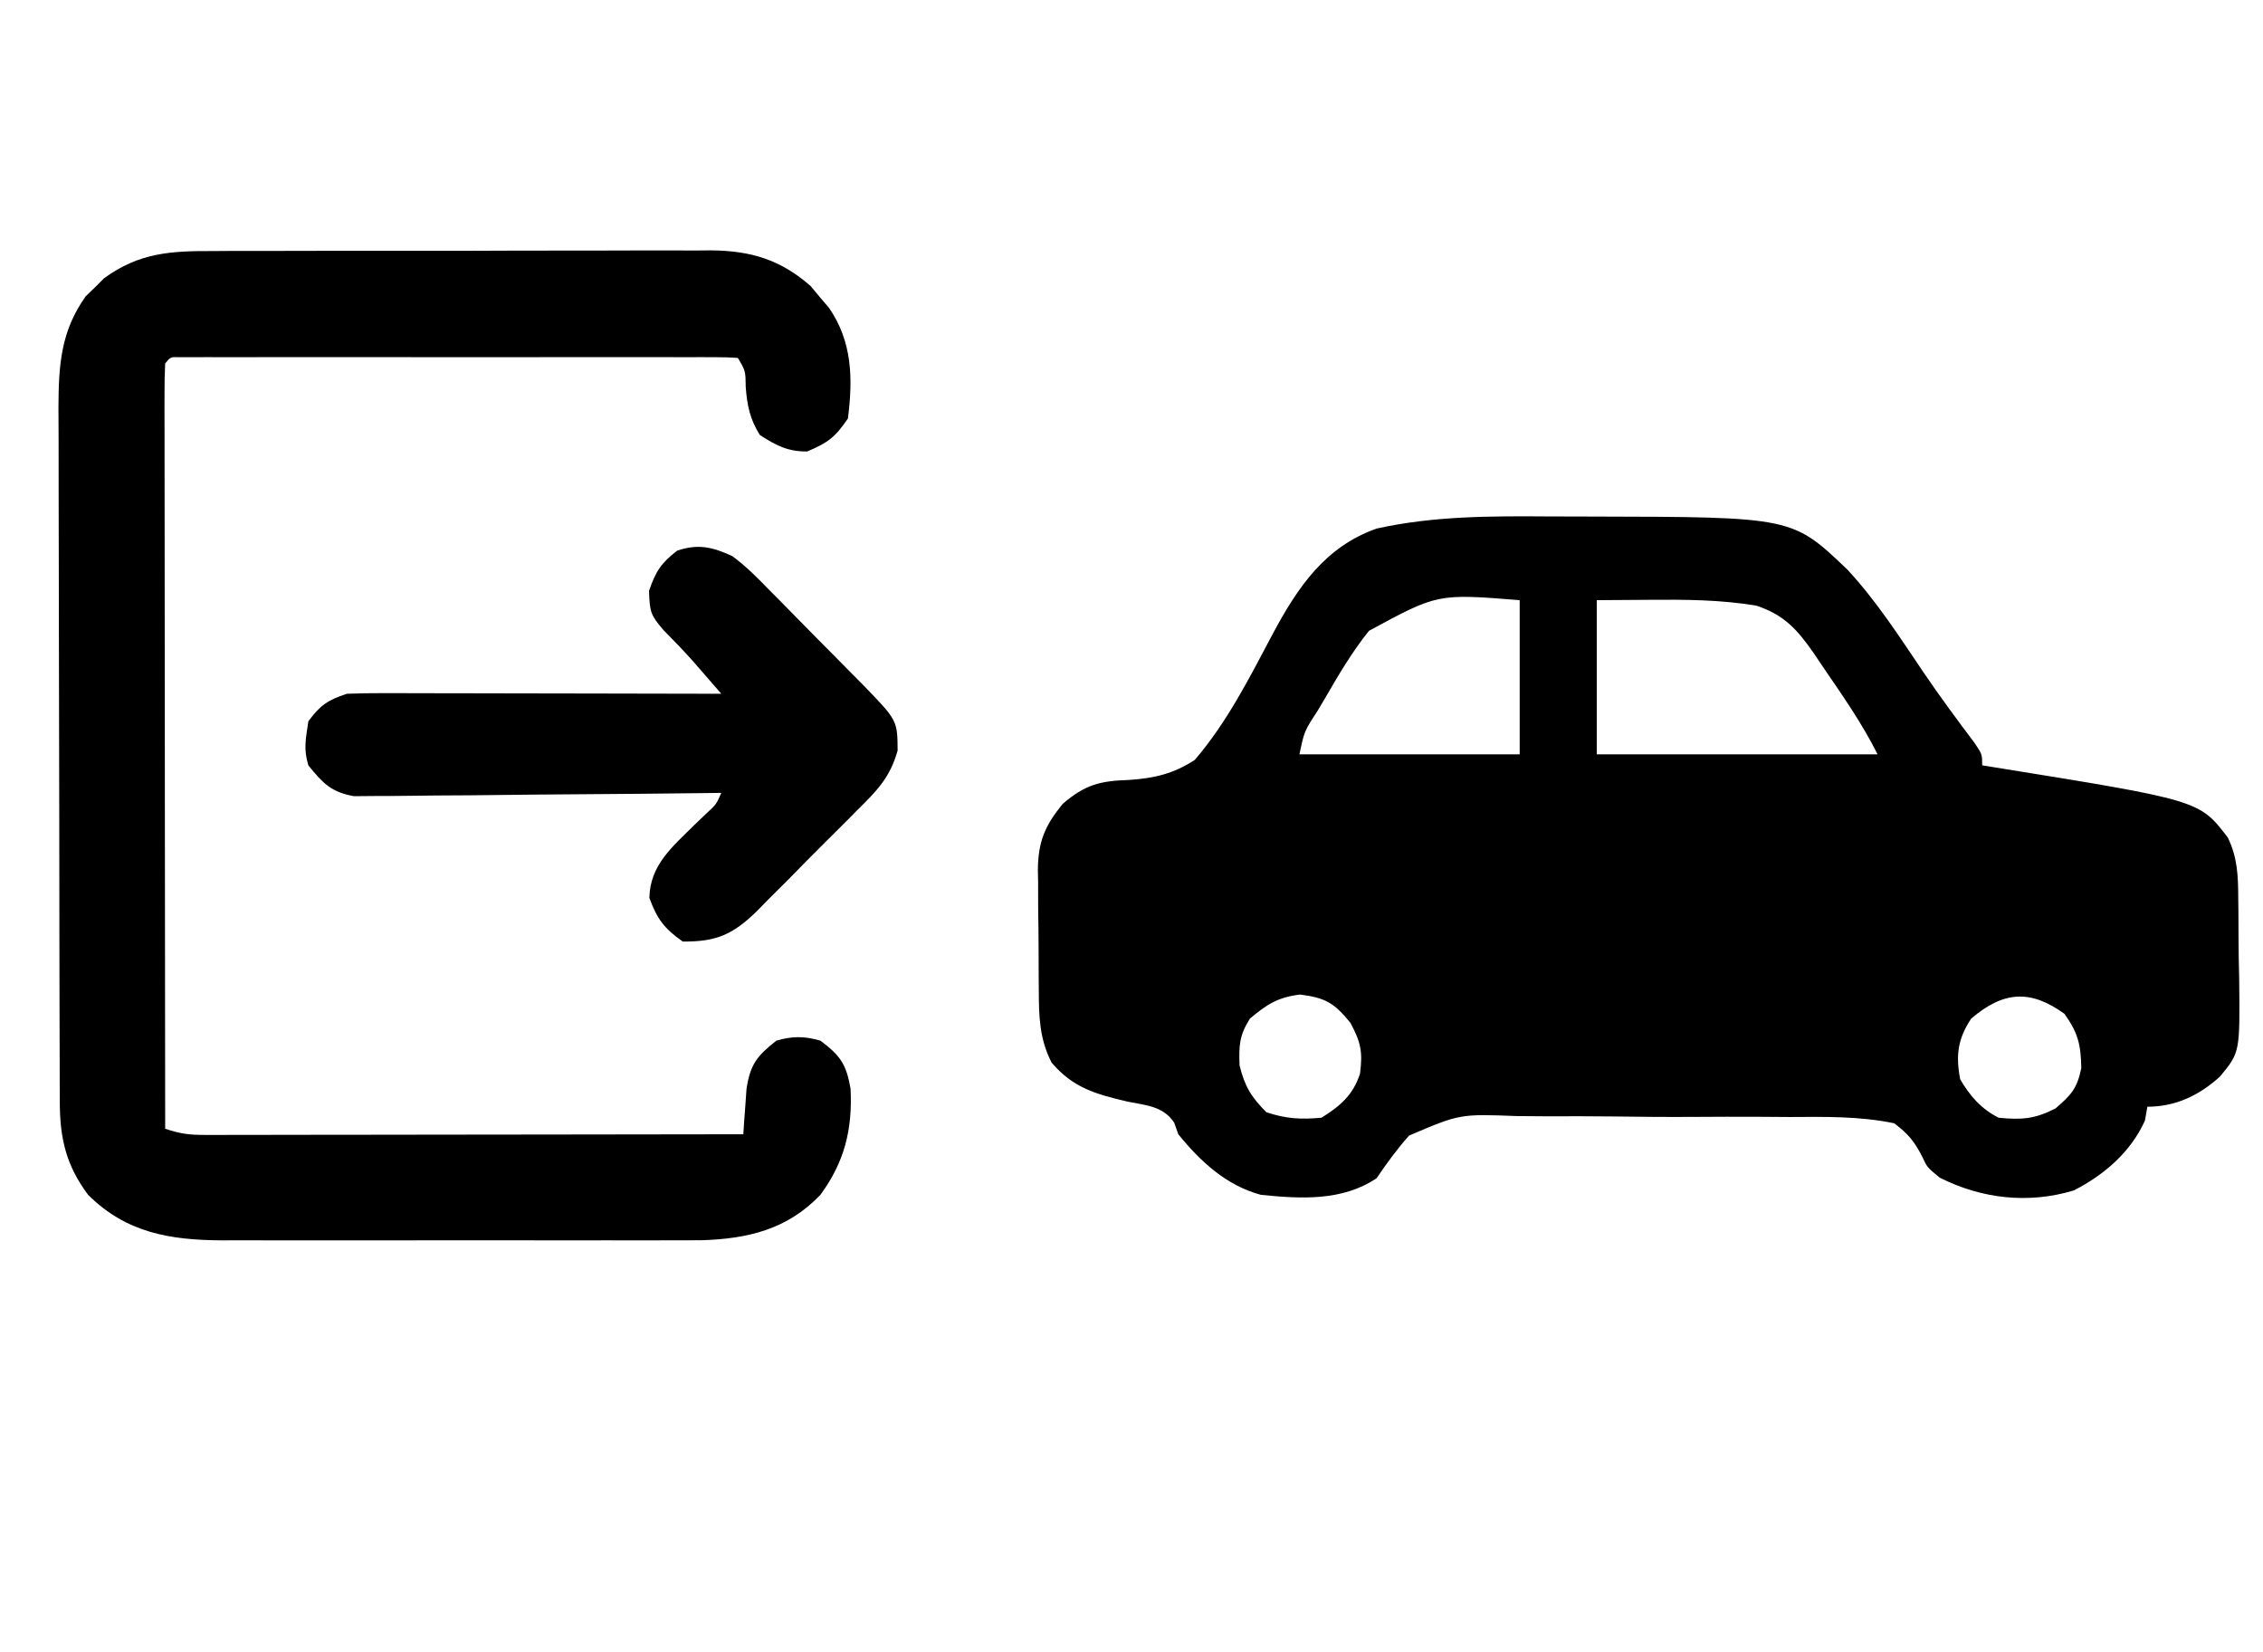 <?xml version="1.0" encoding="UTF-8"?>
<svg version="1.1" xmlns="http://www.w3.org/2000/svg" width="411" height="300">
<path d="M0 0 C1.577 -0.01 1.577 -0.01 3.186 -0.021 C6.648 -0.039 10.11 -0.035 13.573 -0.03 C15.987 -0.034 18.402 -0.039 20.816 -0.045 C25.873 -0.054 30.929 -0.052 35.985 -0.042 C42.456 -0.031 48.926 -0.051 55.397 -0.08 C60.382 -0.098 65.367 -0.098 70.352 -0.092 C72.737 -0.092 75.123 -0.098 77.508 -0.111 C80.847 -0.125 84.185 -0.115 87.523 -0.098 C88.503 -0.107 89.482 -0.117 90.492 -0.127 C97.733 -0.049 103.073 1.553 108.569 6.369 C109.107 7.02 109.646 7.671 110.201 8.342 C110.756 8.99 111.31 9.638 111.881 10.306 C116.13 16.473 116.239 23.137 115.326 30.404 C113.047 33.791 111.598 34.883 107.889 36.404 C104.331 36.404 102.295 35.317 99.326 33.404 C97.523 30.527 97.025 28.075 96.764 24.717 C96.731 21.762 96.731 21.762 95.326 19.404 C93.988 19.307 92.645 19.278 91.303 19.277 C90.436 19.274 89.569 19.271 88.677 19.269 C87.24 19.272 87.24 19.272 85.774 19.275 C84.771 19.273 83.767 19.271 82.734 19.269 C79.4 19.265 76.066 19.268 72.733 19.271 C70.427 19.271 68.122 19.27 65.816 19.268 C60.977 19.267 56.138 19.269 51.3 19.274 C45.081 19.279 38.863 19.276 32.645 19.27 C27.883 19.267 23.12 19.268 18.357 19.27 C16.064 19.271 13.77 19.27 11.477 19.268 C8.278 19.265 5.078 19.269 1.879 19.275 C0.921 19.273 -0.037 19.271 -1.024 19.269 C-1.89 19.271 -2.757 19.274 -3.65 19.277 C-4.786 19.278 -4.786 19.278 -5.945 19.278 C-7.704 19.217 -7.704 19.217 -8.674 20.404 C-8.77 22.201 -8.795 24.002 -8.794 25.801 C-8.795 26.972 -8.797 28.143 -8.798 29.35 C-8.794 30.646 -8.791 31.942 -8.787 33.277 C-8.787 34.647 -8.787 36.017 -8.788 37.386 C-8.788 41.115 -8.782 44.844 -8.775 48.574 C-8.769 52.467 -8.768 56.36 -8.767 60.253 C-8.764 67.63 -8.756 75.007 -8.746 82.384 C-8.734 90.781 -8.729 99.177 -8.724 107.574 C-8.713 124.85 -8.696 142.127 -8.674 159.404 C-5.908 160.326 -4.289 160.528 -1.441 160.524 C-0.147 160.526 -0.147 160.526 1.173 160.528 C2.116 160.525 3.059 160.521 4.03 160.518 C5.523 160.518 5.523 160.518 7.046 160.518 C10.342 160.517 13.637 160.51 16.932 160.502 C19.214 160.5 21.497 160.498 23.78 160.497 C29.792 160.494 35.804 160.484 41.816 160.473 C47.949 160.462 54.082 160.458 60.215 160.453 C72.252 160.442 84.289 160.425 96.326 160.404 C96.375 159.653 96.423 158.901 96.473 158.127 C96.547 157.14 96.621 156.152 96.698 155.135 C96.766 154.156 96.835 153.178 96.906 152.17 C97.581 147.729 98.791 146.187 102.326 143.404 C105.217 142.557 107.435 142.565 110.326 143.404 C113.962 146.13 115.024 147.681 115.803 152.123 C116.165 159.521 114.726 165.403 110.326 171.404 C104.298 177.72 97.094 179.415 88.546 179.658 C86.817 179.67 85.088 179.671 83.36 179.663 C82.407 179.666 81.455 179.67 80.473 179.673 C77.351 179.682 74.23 179.676 71.108 179.67 C68.922 179.671 66.737 179.673 64.552 179.675 C59.983 179.678 55.414 179.674 50.844 179.665 C45.004 179.653 39.164 179.66 33.323 179.672 C28.814 179.679 24.305 179.677 19.796 179.672 C17.643 179.67 15.49 179.672 13.337 179.677 C10.322 179.682 7.308 179.674 4.293 179.663 C2.974 179.669 2.974 179.669 1.629 179.675 C-7.885 179.611 -15.737 178.294 -22.674 171.404 C-26.678 166.045 -27.795 161.147 -27.814 154.586 C-27.82 153.397 -27.825 152.209 -27.831 150.984 C-27.832 149.683 -27.834 148.382 -27.835 147.042 C-27.839 145.655 -27.844 144.269 -27.85 142.882 C-27.863 139.117 -27.869 135.353 -27.874 131.588 C-27.877 129.234 -27.881 126.88 -27.885 124.526 C-27.899 117.156 -27.909 109.785 -27.912 102.415 C-27.917 93.917 -27.934 85.42 -27.963 76.922 C-27.985 70.347 -27.995 63.772 -27.997 57.197 C-27.998 53.273 -28.003 49.349 -28.021 45.425 C-28.038 41.732 -28.04 38.038 -28.031 34.345 C-28.03 32.352 -28.044 30.359 -28.058 28.366 C-28.023 20.761 -27.649 14.565 -23.095 8.197 C-22.544 7.667 -21.992 7.137 -21.424 6.592 C-20.882 6.049 -20.341 5.506 -19.783 4.947 C-13.419 0.292 -7.647 -0.035 0 0 Z " fill="#000000" transform="translate(38.674,45.596)"/>
<path d="M0 0 C2.597 0.018 5.194 0.021 7.792 0.02 C44.256 0.095 44.256 0.095 54.272 9.678 C59.52 15.337 63.69 21.824 67.999 28.202 C70.993 32.623 74.155 36.902 77.37 41.167 C78.733 43.206 78.733 43.206 78.733 45.206 C79.392 45.311 80.051 45.417 80.73 45.525 C118.194 51.554 118.194 51.554 123.35 58.331 C125.119 62.008 125.219 65.324 125.237 69.323 C125.247 70.098 125.257 70.874 125.267 71.673 C125.282 73.308 125.289 74.944 125.289 76.579 C125.295 79.067 125.35 81.551 125.407 84.038 C125.549 97.333 125.549 97.333 121.928 101.718 C118.175 105.136 113.857 107.206 108.733 107.206 C108.589 108.031 108.444 108.856 108.295 109.706 C105.759 115.388 100.898 119.597 95.358 122.413 C87.127 124.899 78.592 123.923 71.014 120.081 C68.733 118.206 68.733 118.206 67.861 116.313 C66.451 113.532 65.256 112.075 62.733 110.206 C56.472 108.915 50.241 109.03 43.87 109.073 C41.994 109.063 40.118 109.05 38.243 109.035 C34.314 109.015 30.387 109.024 26.459 109.053 C21.44 109.087 16.427 109.04 11.409 108.97 C7.535 108.926 3.663 108.929 -0.211 108.946 C-2.06 108.947 -3.909 108.934 -5.757 108.904 C-16.127 108.506 -16.127 108.506 -25.347 112.442 C-27.568 114.924 -29.394 117.459 -31.267 120.206 C-37.522 124.376 -44.998 123.946 -52.267 123.206 C-58.532 121.519 -63.241 117.168 -67.267 112.206 C-67.512 111.514 -67.757 110.821 -68.009 110.108 C-70.015 107.075 -73.153 106.957 -76.517 106.268 C-82.271 104.913 -86.356 103.788 -90.267 99.206 C-92.493 94.914 -92.589 90.789 -92.603 86.053 C-92.61 85.276 -92.616 84.498 -92.623 83.697 C-92.633 82.057 -92.638 80.417 -92.638 78.777 C-92.642 76.279 -92.678 73.783 -92.716 71.286 C-92.722 69.688 -92.726 68.089 -92.728 66.491 C-92.742 65.75 -92.757 65.009 -92.772 64.246 C-92.726 59.076 -91.514 56.191 -88.267 52.206 C-84.196 48.712 -81.497 48.026 -76.202 47.855 C-71.673 47.554 -68.092 46.733 -64.267 44.206 C-58.377 37.344 -54.291 29.213 -50.078 21.259 C-45.542 12.805 -40.582 5.5 -31.267 2.206 C-20.937 -0.089 -10.522 -0.076 0 0 Z M-32.638 20.776 C-35.701 24.585 -38.135 28.734 -40.58 32.956 C-41.034 33.723 -41.488 34.49 -41.957 35.28 C-44.388 39.008 -44.388 39.008 -45.267 43.206 C-32.067 43.206 -18.867 43.206 -5.267 43.206 C-5.267 33.966 -5.267 24.726 -5.267 15.206 C-20.194 14.015 -20.194 14.015 -32.638 20.776 Z M8.733 15.206 C8.733 24.446 8.733 33.686 8.733 43.206 C25.563 43.206 42.393 43.206 59.733 43.206 C56.897 37.533 53.308 32.435 49.733 27.206 C48.917 25.99 48.917 25.99 48.084 24.749 C45.123 20.526 42.785 17.89 37.733 16.206 C31.238 15.116 24.737 15.081 18.17 15.143 C15.056 15.164 11.942 15.185 8.733 15.206 Z M-54.267 91.206 C-56.194 94.306 -56.273 96.038 -56.142 99.706 C-55.183 103.541 -54.044 105.428 -51.267 108.206 C-47.661 109.408 -45.057 109.533 -41.267 109.206 C-37.855 107.083 -35.518 105.071 -34.267 101.206 C-33.752 97.253 -34.108 95.501 -36.017 91.956 C-38.99 88.322 -40.545 87.43 -45.142 86.831 C-49.168 87.314 -51.179 88.609 -54.267 91.206 Z M76.733 91.206 C74.274 94.895 73.917 97.924 74.733 102.206 C76.477 105.228 78.566 107.622 81.733 109.206 C85.928 109.609 88.258 109.448 92.045 107.518 C94.927 105.039 95.961 103.895 96.733 100.206 C96.657 95.961 96.156 93.795 93.67 90.331 C87.498 85.866 82.575 86.198 76.733 91.206 Z " fill="#000000" transform="translate(281.267,93.794)"/>
<path d="M0 0 C2.489 1.832 4.593 3.961 6.738 6.18 C7.345 6.789 7.952 7.398 8.577 8.026 C9.851 9.309 11.119 10.599 12.381 11.894 C14.312 13.874 16.26 15.835 18.213 17.793 C19.452 19.046 20.689 20.3 21.926 21.555 C22.506 22.14 23.086 22.726 23.684 23.329 C29.984 29.817 29.984 29.817 30.024 35.299 C28.661 40.225 26.202 42.682 22.621 46.211 C21.976 46.865 21.33 47.518 20.665 48.192 C19.3 49.565 17.927 50.932 16.547 52.291 C14.446 54.367 12.381 56.476 10.318 58.59 C8.984 59.924 7.647 61.256 6.309 62.586 C5.697 63.215 5.085 63.844 4.455 64.492 C0.086 68.723 -2.861 70.049 -9 70 C-12.354 67.645 -13.673 65.903 -15.062 62.062 C-14.94 56.062 -10.835 52.758 -6.812 48.75 C-6.118 48.085 -5.423 47.42 -4.707 46.734 C-2.92 45.097 -2.92 45.097 -2 43 C-2.866 43.011 -3.732 43.022 -4.624 43.034 C-12.79 43.134 -20.955 43.21 -29.122 43.259 C-33.32 43.285 -37.518 43.321 -41.716 43.377 C-45.768 43.432 -49.82 43.461 -53.873 43.474 C-55.418 43.484 -56.963 43.502 -58.508 43.529 C-60.675 43.565 -62.839 43.57 -65.007 43.568 C-66.239 43.579 -67.471 43.59 -68.741 43.601 C-72.904 42.833 -74.374 41.242 -77 38 C-77.907 34.974 -77.464 33.25 -77 30 C-74.793 27.031 -73.514 26.171 -70 25 C-67.807 24.91 -65.612 24.882 -63.417 24.886 C-62.754 24.886 -62.09 24.886 -61.406 24.886 C-59.215 24.887 -57.023 24.895 -54.832 24.902 C-53.312 24.904 -51.791 24.906 -50.271 24.907 C-46.271 24.91 -42.272 24.92 -38.272 24.931 C-34.19 24.942 -30.108 24.946 -26.025 24.951 C-18.017 24.962 -10.008 24.979 -2 25 C-3.092 23.74 -4.186 22.481 -5.281 21.223 C-5.89 20.521 -6.499 19.82 -7.127 19.098 C-8.865 17.151 -10.664 15.291 -12.5 13.438 C-14.85 10.685 -14.994 10.177 -15.125 6.312 C-13.926 2.783 -12.937 1.246 -10 -1 C-6.159 -2.28 -3.578 -1.646 0 0 Z " fill="#000000" transform="translate(133,101)"/>
</svg>
